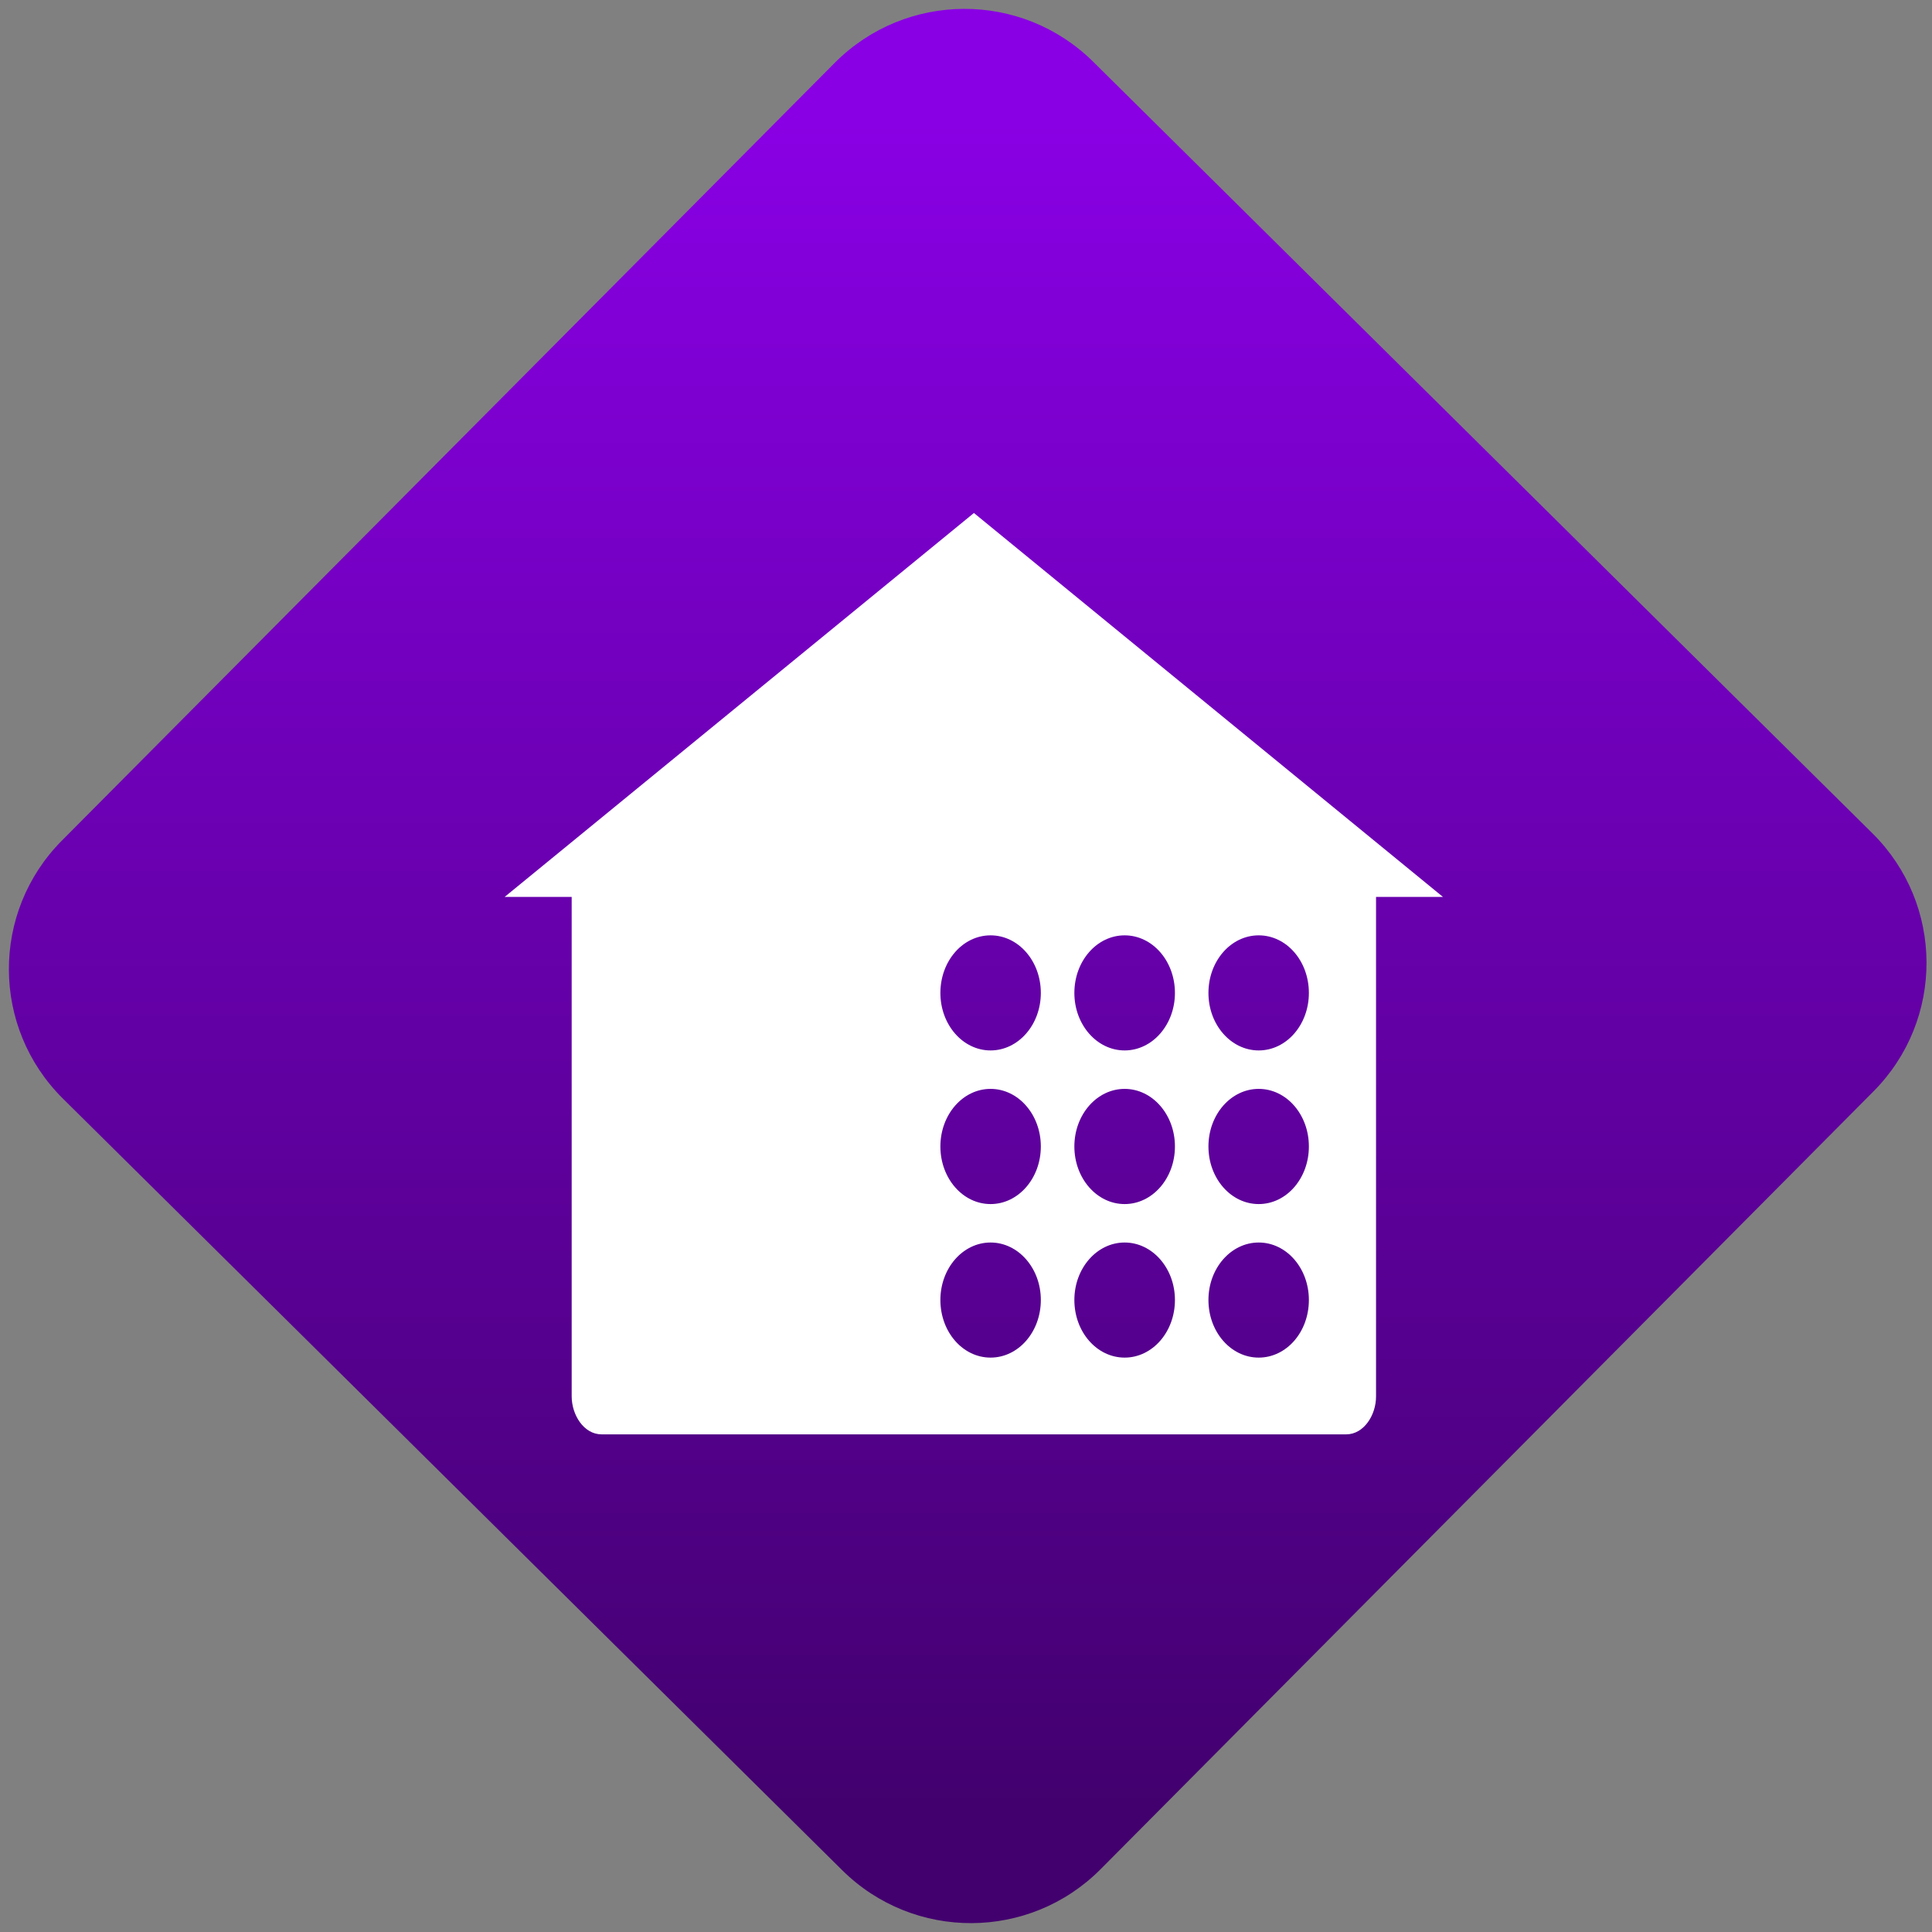 <svg width="64" height="64" viewBox="0 0 64 64" version="1.1"><rect x="0" y="0" width="64" height="64" fill="#808080" stroke="none"/><defs><linearGradient id="linear-pattern-0" gradientUnits="userSpaceOnUse" x1="0" y1="0" x2="0" y2="1" gradientTransform="matrix(60, 0, 0, 56, 0, 4)"><stop offset="0" stop-color="#8900e4" stop-opacity="1"/><stop offset="1" stop-color="#42006e" stop-opacity="1"/></linearGradient></defs><path fill="url(#linear-pattern-0)" fill-opacity="1" d="M 36.219 2.051 L 62.027 27.605 C 64.402 29.957 64.418 33.785 62.059 36.156 L 36.461 61.918 C 34.105 64.289 30.27 64.305 27.895 61.949 L 2.086 36.395 C -0.289 34.043 -0.305 30.215 2.051 27.844 L 27.652 2.082 C 30.008 -0.289 33.844 -0.305 36.219 2.051 Z M 36.219 2.051 " /><g transform="matrix(1.008,0,0,1.003,16.221,16.077)"><path fill-rule="evenodd" fill="rgb(100%, 100%, 100%)" fill-opacity="1" d="M 16.461 14.863 C 15.547 14.863 14.812 15.711 14.812 16.766 C 14.812 17.812 15.547 18.664 16.461 18.664 C 17.375 18.664 18.113 17.812 18.113 16.766 C 18.113 15.711 17.375 14.863 16.461 14.863 Z M 20.867 14.863 C 19.953 14.863 19.215 15.711 19.215 16.766 C 19.215 17.812 19.953 18.664 20.867 18.664 C 21.781 18.664 22.52 17.812 22.52 16.766 C 22.52 15.711 21.781 14.863 20.867 14.863 Z M 25.273 14.863 C 24.359 14.863 23.621 15.711 23.621 16.766 C 23.621 17.812 24.359 18.664 25.273 18.664 C 26.188 18.664 26.922 17.812 26.922 16.766 C 26.922 15.711 26.188 14.863 25.273 14.863 Z M 16.461 19.934 C 15.547 19.934 14.812 20.785 14.812 21.836 C 14.812 22.887 15.547 23.738 16.461 23.738 C 17.375 23.738 18.113 22.887 18.113 21.836 C 18.113 20.785 17.375 19.934 16.461 19.934 Z M 20.867 19.934 C 19.953 19.934 19.215 20.785 19.215 21.836 C 19.215 22.887 19.953 23.738 20.867 23.738 C 21.781 23.738 22.52 22.887 22.52 21.836 C 22.52 20.785 21.781 19.934 20.867 19.934 Z M 25.273 19.934 C 24.359 19.934 23.621 20.785 23.621 21.836 C 23.621 22.887 24.359 23.738 25.273 23.738 C 26.188 23.738 26.922 22.887 26.922 21.836 C 26.922 20.785 26.188 19.934 25.273 19.934 Z M 16.461 25.008 C 15.547 25.008 14.812 25.859 14.812 26.906 C 14.812 27.961 15.547 28.809 16.461 28.809 C 17.375 28.809 18.113 27.961 18.113 26.906 C 18.113 25.859 17.375 25.008 16.461 25.008 Z M 20.867 25.008 C 19.953 25.008 19.215 25.859 19.215 26.906 C 19.215 27.961 19.953 28.809 20.867 28.809 C 21.781 28.809 22.52 27.961 22.52 26.906 C 22.52 25.859 21.781 25.008 20.867 25.008 Z M 15.914 0.914 L 0.492 13.594 L 2.695 13.594 L 2.695 30.086 C 2.695 30.703 3.094 31.344 3.68 31.344 L 28.148 31.344 C 28.73 31.344 29.133 30.703 29.129 30.086 L 29.129 13.594 L 31.328 13.594 Z M 25.273 25.008 C 24.359 25.008 23.621 25.859 23.621 26.906 C 23.621 27.961 24.359 28.809 25.273 28.809 C 26.188 28.809 26.922 27.961 26.922 26.906 C 26.922 25.859 26.188 25.008 25.273 25.008 Z M 25.273 25.008 "/></g></svg>
